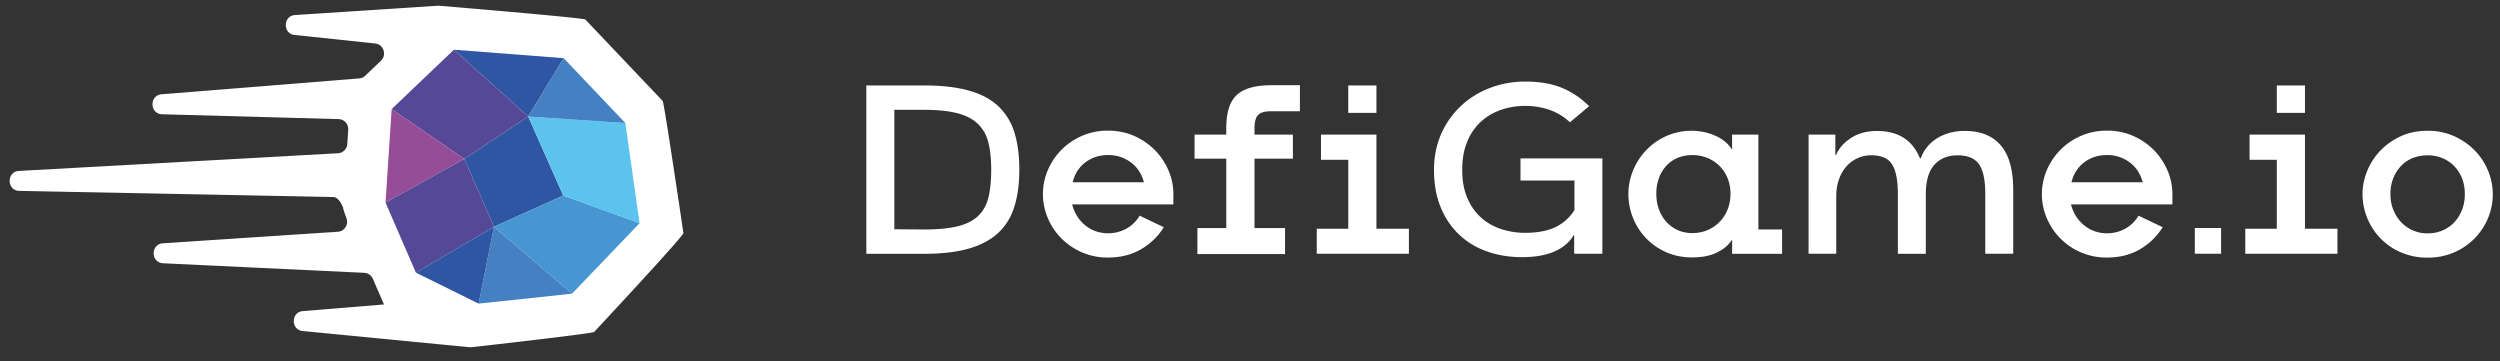 <svg xmlns="http://www.w3.org/2000/svg" width="173" height="25" fill="none" viewBox="0 0 173 25">
  <rect x="0" y="0" width="173" height="25" fill="#333333" stroke="none"/>
  <path fill="#fff" d="M63.953 5.913c1.212 0 2.24.117 3.08.352.84.234 1.521.59 2.038 1.074a4.172 4.172 0 0 1 1.124 1.823c.23.73.342 1.593.342 2.584 0 .987-.119 1.85-.353 2.584-.235.733-.614 1.339-1.139 1.815-.524.477-1.205.832-2.038 1.067-.837.235-1.856.352-3.058.352H59.95V5.914h4.003Zm0 9.967c.93 0 1.692-.071 2.295-.215.599-.144 1.075-.382 1.425-.707.35-.33.591-.753.721-1.275.13-.522.198-1.165.198-1.933 0-.734-.067-1.362-.198-1.884a2.633 2.633 0 0 0-.721-1.29c-.35-.34-.826-.586-1.425-.741-.603-.155-1.365-.235-2.295-.235h-2.065v8.265l2.065.015Zm17.253-1.736h-7.012c.152.602.457 1.082.907 1.45.454.366.983.548 1.581.548a2.56 2.56 0 0 0 1.261-.318 2.4 2.4 0 0 0 .92-.9l1.67.798a4.446 4.446 0 0 1-1.56 1.517c-.654.39-1.42.582-2.294.582a4.447 4.447 0 0 1-1.845-.374 4.622 4.622 0 0 1-1.418-.984 4.434 4.434 0 0 1-.918-1.4 4.223 4.223 0 0 1-.008-3.241 4.47 4.47 0 0 1 .908-1.4 4.544 4.544 0 0 1 1.424-.998 4.429 4.429 0 0 1 1.853-.383c.677 0 1.294.13 1.853.383a4.67 4.67 0 0 1 1.424.998c.395.412.7.878.919 1.4a4.09 4.09 0 0 1 .327 1.6v.722h.008Zm-2.046-1.532c-.164-.601-.473-1.063-.926-1.392a2.57 2.57 0 0 0-1.548-.491c-.591 0-1.108.162-1.559.491-.446.33-.747.79-.9 1.392h4.933Zm7.897-4.649c-.163.178-.245.477-.245.9v.45h2.656v1.669h-2.656v4.8h2.113v1.8H82.86v-1.8h1.998v-4.8h-2.195V9.314h2.195v-.45c0-1.078.242-1.843.729-2.293.487-.45 1.287-.673 2.4-.673h1.967v1.8h-1.968c-.457 0-.766.088-.93.265Zm8.192 7.865h2.247v1.732H91.12v-1.732h2.18V11.06h-1.887V9.314h3.836v6.514Zm-1.95-9.915h1.95v1.899h-1.95V5.913Zm11.915 5.05h5.669v6.597h-1.949v-1.282h-.033c-.621 1.01-1.816 1.517-3.571 1.517-.897 0-1.719-.137-2.467-.409a5.387 5.387 0 0 1-1.927-1.184 5.418 5.418 0 0 1-1.253-1.891c-.302-.745-.45-1.593-.45-2.55 0-.911.167-1.74.498-2.493a5.885 5.885 0 0 1 1.362-1.933 6.055 6.055 0 0 1 2.008-1.248 6.783 6.783 0 0 1 2.459-.442c.982 0 1.823.143 2.522.435.7.287 1.328.71 1.886 1.267l-1.328 1.116a3.978 3.978 0 0 0-1.409-.859 5.083 5.083 0 0 0-1.671-.276c-.602 0-1.164.09-1.696.276a3.955 3.955 0 0 0-1.395.825 3.814 3.814 0 0 0-.941 1.384c-.231.556-.342 1.207-.342 1.948 0 .734.115 1.373.342 1.918.23.545.543.999.941 1.358.398.36.863.632 1.395.81a5.283 5.283 0 0 0 1.696.264c.819 0 1.503-.128 2.05-.382.547-.257.993-.65 1.343-1.184v-2.05h-3.735v-1.532h-.004Zm18.105 4.917v1.684h-3.456v-.95h-.033c-.219.356-.562.643-1.034.866-.469.224-1.031.333-1.689.333-.677 0-1.291-.124-1.834-.374a4.32 4.32 0 0 1-2.277-2.383 4.428 4.428 0 0 1-.312-1.642c0-.533.104-1.06.312-1.585.209-.522.503-.987.886-1.4a4.436 4.436 0 0 1 1.391-.998 4.307 4.307 0 0 1 2.686-.284c.283.068.547.155.785.265a2.8 2.8 0 0 1 .64.4c.186.156.327.319.427.485h.049v-.983h1.819v6.566h1.64Zm-6.208.25c.361 0 .699-.064 1.015-.193a2.546 2.546 0 0 0 1.41-1.407 2.83 2.83 0 0 0 .212-1.116 2.83 2.83 0 0 0-.212-1.116 2.527 2.527 0 0 0-.58-.85 2.51 2.51 0 0 0-.845-.534 2.779 2.779 0 0 0-1-.182c-.361 0-.692.06-.994.182a2.2 2.2 0 0 0-.784.533 2.507 2.507 0 0 0-.525.851 3.14 3.14 0 0 0-.19 1.116c0 .401.064.768.19 1.1.127.334.301.621.525.86.223.238.487.423.784.56.302.128.633.196.994.196Zm21.352-6.06c.569.674.852 1.699.852 3.076v4.414h-1.934v-4.13c0-.969-.145-1.657-.436-2.066-.29-.412-.784-.616-1.484-.616-.666 0-1.198.215-1.596.65-.398.435-.599 1.124-.599 2.066v4.1h-1.934V13.43c0-.935-.13-1.616-.394-2.043-.264-.428-.744-.643-1.444-.643a2.283 2.283 0 0 0-1.718.768c-.22.246-.391.54-.517.893-.127.351-.19.748-.19 1.191v3.964h-1.916V9.314h1.853v1.415h.052c.175-.443.509-.832 1.008-1.165.498-.333 1.105-.5 1.826-.5 1.462 0 2.452.628 2.965 1.884h.067a2.53 2.53 0 0 1 .395-.726c.174-.227.39-.428.647-.602a3.23 3.23 0 0 1 .885-.408 3.907 3.907 0 0 1 1.105-.151h.033c1.079.003 1.905.34 2.474 1.01Zm11.863 4.074h-7.012c.152.602.458 1.082.911 1.45a2.44 2.44 0 0 0 1.581.548 2.56 2.56 0 0 0 1.261-.318c.384-.212.689-.51.919-.9l1.67.798a4.468 4.468 0 0 1-1.554 1.517c-.655.39-1.421.582-2.296.582a4.45 4.45 0 0 1-1.845-.374 4.45 4.45 0 0 1-2.336-2.383 4.232 4.232 0 0 1-.007-3.242c.212-.522.517-.987.911-1.4a4.542 4.542 0 0 1 1.425-.998 4.426 4.426 0 0 1 1.852-.383 4.43 4.43 0 0 1 1.853.383c.558.257 1.034.59 1.425.998.394.412.699.878.918 1.4a4.08 4.08 0 0 1 .328 1.6v.722h-.004Zm-2.05-1.532c-.163-.601-.472-1.063-.926-1.392a2.57 2.57 0 0 0-1.547-.491c-.592 0-1.109.162-1.559.491-.446.33-.748.79-.9 1.392h4.932Zm5.424 3.166v1.782h-1.819v-1.782h1.819Zm5.803.05h2.247v1.732h-6.376v-1.732h2.18V11.06h-1.886V9.314h3.835v6.514Zm-1.949-9.915h1.949v1.899h-1.949V5.913Zm10.438 11.915a4.543 4.543 0 0 1-1.852-.366 4.342 4.342 0 0 1-2.333-2.391 4.357 4.357 0 0 1-.32-1.642c0-.533.108-1.063.32-1.592a4.4 4.4 0 0 1 .908-1.407 4.6 4.6 0 0 1 1.417-1c.551-.253 1.172-.381 1.86-.381a4.43 4.43 0 0 1 1.853.382c.558.257 1.03.59 1.424.999.395.408.696.877.912 1.4a4.248 4.248 0 0 1-.008 3.257 4.38 4.38 0 0 1-.919 1.399 4.48 4.48 0 0 1-3.262 1.342Zm0-7.08c-.361 0-.696.06-1.008.18-.313.122-.58.3-.811.534a2.628 2.628 0 0 0-.551.851 2.916 2.916 0 0 0-.204 1.116c0 .401.067.768.204 1.101.138.333.32.62.551.859a2.486 2.486 0 0 0 1.819.76c.361 0 .696-.064 1.008-.193.313-.129.58-.31.811-.548.231-.239.413-.526.551-.86.137-.332.204-.703.204-1.115 0-.412-.067-.783-.204-1.116a2.596 2.596 0 0 0-.558-.851 2.376 2.376 0 0 0-.819-.533 2.647 2.647 0 0 0-.993-.186Z"/>
  <path fill="#fff" fill-rule="evenodd" d="M47.291 16.123s-1.332-9.03-1.432-9.136l-5.353-5.636c-.115-.12-10.107-.953-10.107-.953a.353.353 0 0 0-.09 0l-9.89.643c-.845.05-.86 1.305-.02 1.38l5.555.587c.587.053.837.783.405 1.195L25.273 5.24a.664.664 0 0 1-.398.185l-13.708 1.1c-.845.088-.804 1.351.044 1.382l12.232.336c.383.015.68.348.654.738l-.063.98a.686.686 0 0 1-.632.643L1.305 11.829c-.863.057-.84 1.354.023 1.38l21.761.428c.383.012.659.738.659.738-.008.11.215.692.215.692.19.435-.1.93-.565.969l-12.138.801c-.845.072-.83 1.332.018 1.381l13.94.662a.68.68 0 0 1 .583.413l.763 1.758.03.016-5.625.461c-.845.053-.856 1.309-.015 1.38l11.595 1.124c.041.004 8.46-.945 8.57-1.063-.01 0 6.202-6.635 6.172-6.846Z" clip-rule="evenodd"/>
  <path fill="#2F56A2" fill-rule="evenodd" d="m38.977 13.531-4.795 2.16-2.053-4.694 4.423-2.932 2.425 5.466Z" clip-rule="evenodd"/>
  <path fill="#2F56A2" fill-rule="evenodd" d="m39.007 4.025-2.455 4.04L31.41 3.44l7.596.586Z" clip-rule="evenodd"/>
  <path fill="#4480C2" fill-rule="evenodd" d="m34.182 15.691 5.405 4.63-6.465.689 1.06-5.319Z" clip-rule="evenodd"/>
  <path fill="#4795D1" fill-rule="evenodd" d="m39.587 20.321-5.405-4.63 4.795-2.16 5.282 1.914-4.672 4.876Z" clip-rule="evenodd"/>
  <path fill="#5BC3ED" fill-rule="evenodd" d="m44.26 15.445-5.283-1.914-2.425-5.466 6.722.45.985 6.93Z" clip-rule="evenodd"/>
  <path fill="#4480C2" fill-rule="evenodd" d="m43.274 8.515-6.722-.45 2.455-4.04 4.267 4.49Z" clip-rule="evenodd"/>
  <path fill="#554897" fill-rule="evenodd" d="m31.41 3.439 5.142 4.626-4.423 2.932-5.026-3.45 4.308-4.108Z" clip-rule="evenodd"/>
  <path fill="#954D98" fill-rule="evenodd" d="m27.103 7.547 5.026 3.45-5.45 3.023.424-6.473Z" clip-rule="evenodd"/>
  <path fill="#554897" fill-rule="evenodd" d="m26.679 14.02 5.45-3.023 2.053 4.694-5.401 3.178-2.102-4.85Z" clip-rule="evenodd"/>
  <path fill="#2F56A2" fill-rule="evenodd" d="m28.78 18.869 5.402-3.178-1.06 5.319-4.341-2.141Z" clip-rule="evenodd"/>
</svg>
